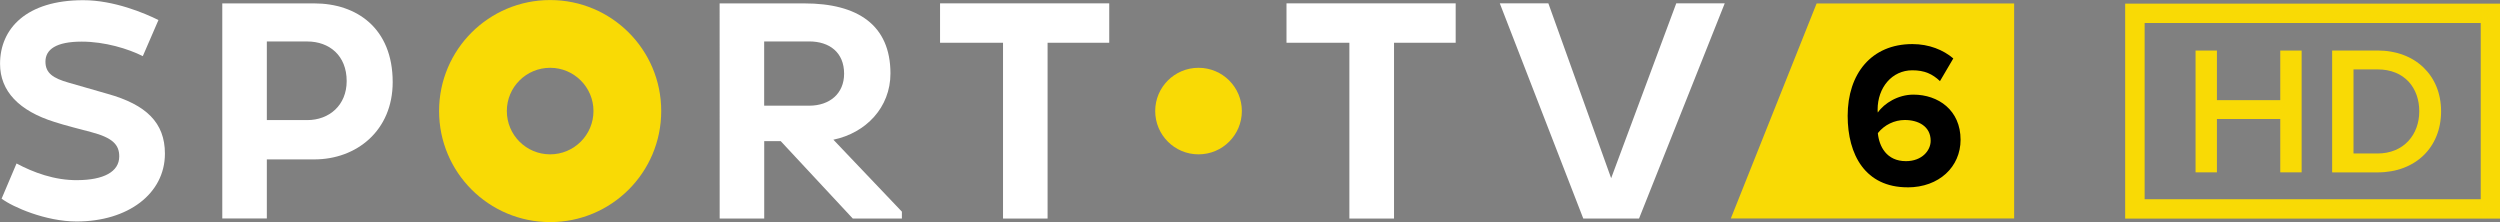 <svg width="52.917mm" height="4.702mm" version="1.1" viewBox="0 0 52.917 4.702" xmlns="http://www.w3.org/2000/svg">
 <rect x="0" y="0" width="52.917" height="4.702" fill="#808080" stroke="none"/>
 <path d="m38.452 0.073-1.816 4.551h5.997v-4.551z" fill="#f9da05" stroke-width=".806"/>
 <g transform="translate(1.414 -4.149)" aria-label="6">
  <path d="m38.963 8.115c0.669 0 1.122-0.436 1.122-1.008 0-0.625-0.471-0.955-0.999-0.955-0.321 0-0.616 0.18-0.753 0.379-0.004-0.022-0.004-0.04-0.004-0.062 0-0.467 0.304-0.832 0.735-0.832 0.26 0 0.427 0.079 0.585 0.229l0.282-0.48c-0.211-0.18-0.511-0.304-0.867-0.304-0.867 0-1.369 0.629-1.369 1.518 0 0.827 0.374 1.514 1.268 1.514zm-0.035-0.555c-0.409 0-0.568-0.312-0.594-0.594 0.141-0.176 0.352-0.277 0.572-0.277 0.282 0 0.546 0.132 0.546 0.44 0 0.207-0.185 0.431-0.524 0.431z"/>
 </g>
 <g fill="#f9da05">
  <path d="m52.917 0.077h-7.934v4.55h7.934zm-0.408 4.14h-7.114v-3.73h7.114z"/>
  <path d="m48.266 3.648v-1.129h-1.341v1.129h-0.452v-2.578h0.452v1.05h1.341v-1.05h0.452v2.578z"/>
  <path d="m51.208 2.356c0-0.493-0.309-0.887-0.883-0.887h-0.509v1.78h0.507c0.56 0 0.885-0.402 0.885-0.893m-1.844 1.293v-2.58h0.959c0.806 0 1.347 0.533 1.347 1.287 0 0.762-0.541 1.293-1.345 1.293z"/>
 </g>
 <g fill="#fff">
  <path d="m0.35 3.46c0.351 0.188 0.806 0.36 1.293 0.353 0.543-4e-3 0.881-0.172 0.881-0.503 0-0.244-0.135-0.394-0.598-0.515-0.186-0.05-0.56-0.143-0.774-0.214-0.747-0.234-1.151-0.65-1.151-1.23 0-0.747 0.558-1.347 1.761-1.347 0.65 0 1.301 0.275 1.592 0.42l-0.331 0.764c-0.311-0.156-0.804-0.307-1.293-0.307-0.543 0-0.768 0.166-0.768 0.424 0 0.244 0.164 0.351 0.489 0.444l0.828 0.238c0.814 0.228 1.212 0.608 1.212 1.265 0 0.848-0.782 1.436-1.869 1.436-0.654 0-1.351-0.305-1.588-0.483z"/>
  <path d="m5.648 0.878v1.664h0.856c0.465 0 0.834-0.315 0.834-0.826 0-0.543-0.37-0.838-0.834-0.838zm-0.943-0.806h1.949c0.893 0 1.658 0.523 1.658 1.666 0 1.028-0.766 1.636-1.658 1.636h-1.006v1.25h-0.943z"/>
  <path d="m16.175 0.878v1.359h0.953c0.43 0 0.739-0.253 0.739-0.677 0-0.45-0.309-0.683-0.739-0.683zm-0.943-0.806h1.796c1.123 0 1.82 0.455 1.82 1.483 0 0.723-0.523 1.26-1.208 1.402l1.45 1.523v0.145h-1.04l-1.525-1.638h-0.349v1.638h-0.943z"/>
  <path d="m22.174 0.905v3.721h-0.943v-3.721h-1.333v-0.834h3.581v0.834z"/>
  <path d="m29.507 0.905v3.721h-0.945v-3.721h-1.331v-0.834h3.581v0.834z"/>
  <path d="m31.746 0.071h1.028l1.329 3.701 1.378-3.701h1.026l-1.814 4.555h-1.18z"/>
 </g>
 <path d="m26.286 2.35c0 0.507-0.41 0.917-0.917 0.917s-0.917-0.41-0.917-0.917c0-0.505 0.41-0.915 0.917-0.915s0.917 0.41 0.917 0.915" fill="#f9da05"/>
 <path d="m11.645 3.267c-0.507 0-0.917-0.41-0.917-0.917 0-0.505 0.41-0.915 0.917-0.915 0.505 0 0.917 0.41 0.917 0.915 0 0.507-0.412 0.917-0.917 0.917m0-3.266c-1.299 0-2.351 1.05-2.351 2.349s1.052 2.351 2.351 2.351 2.351-1.052 2.351-2.351-1.052-2.349-2.351-2.349" fill="#f9da05"/>
</svg>
